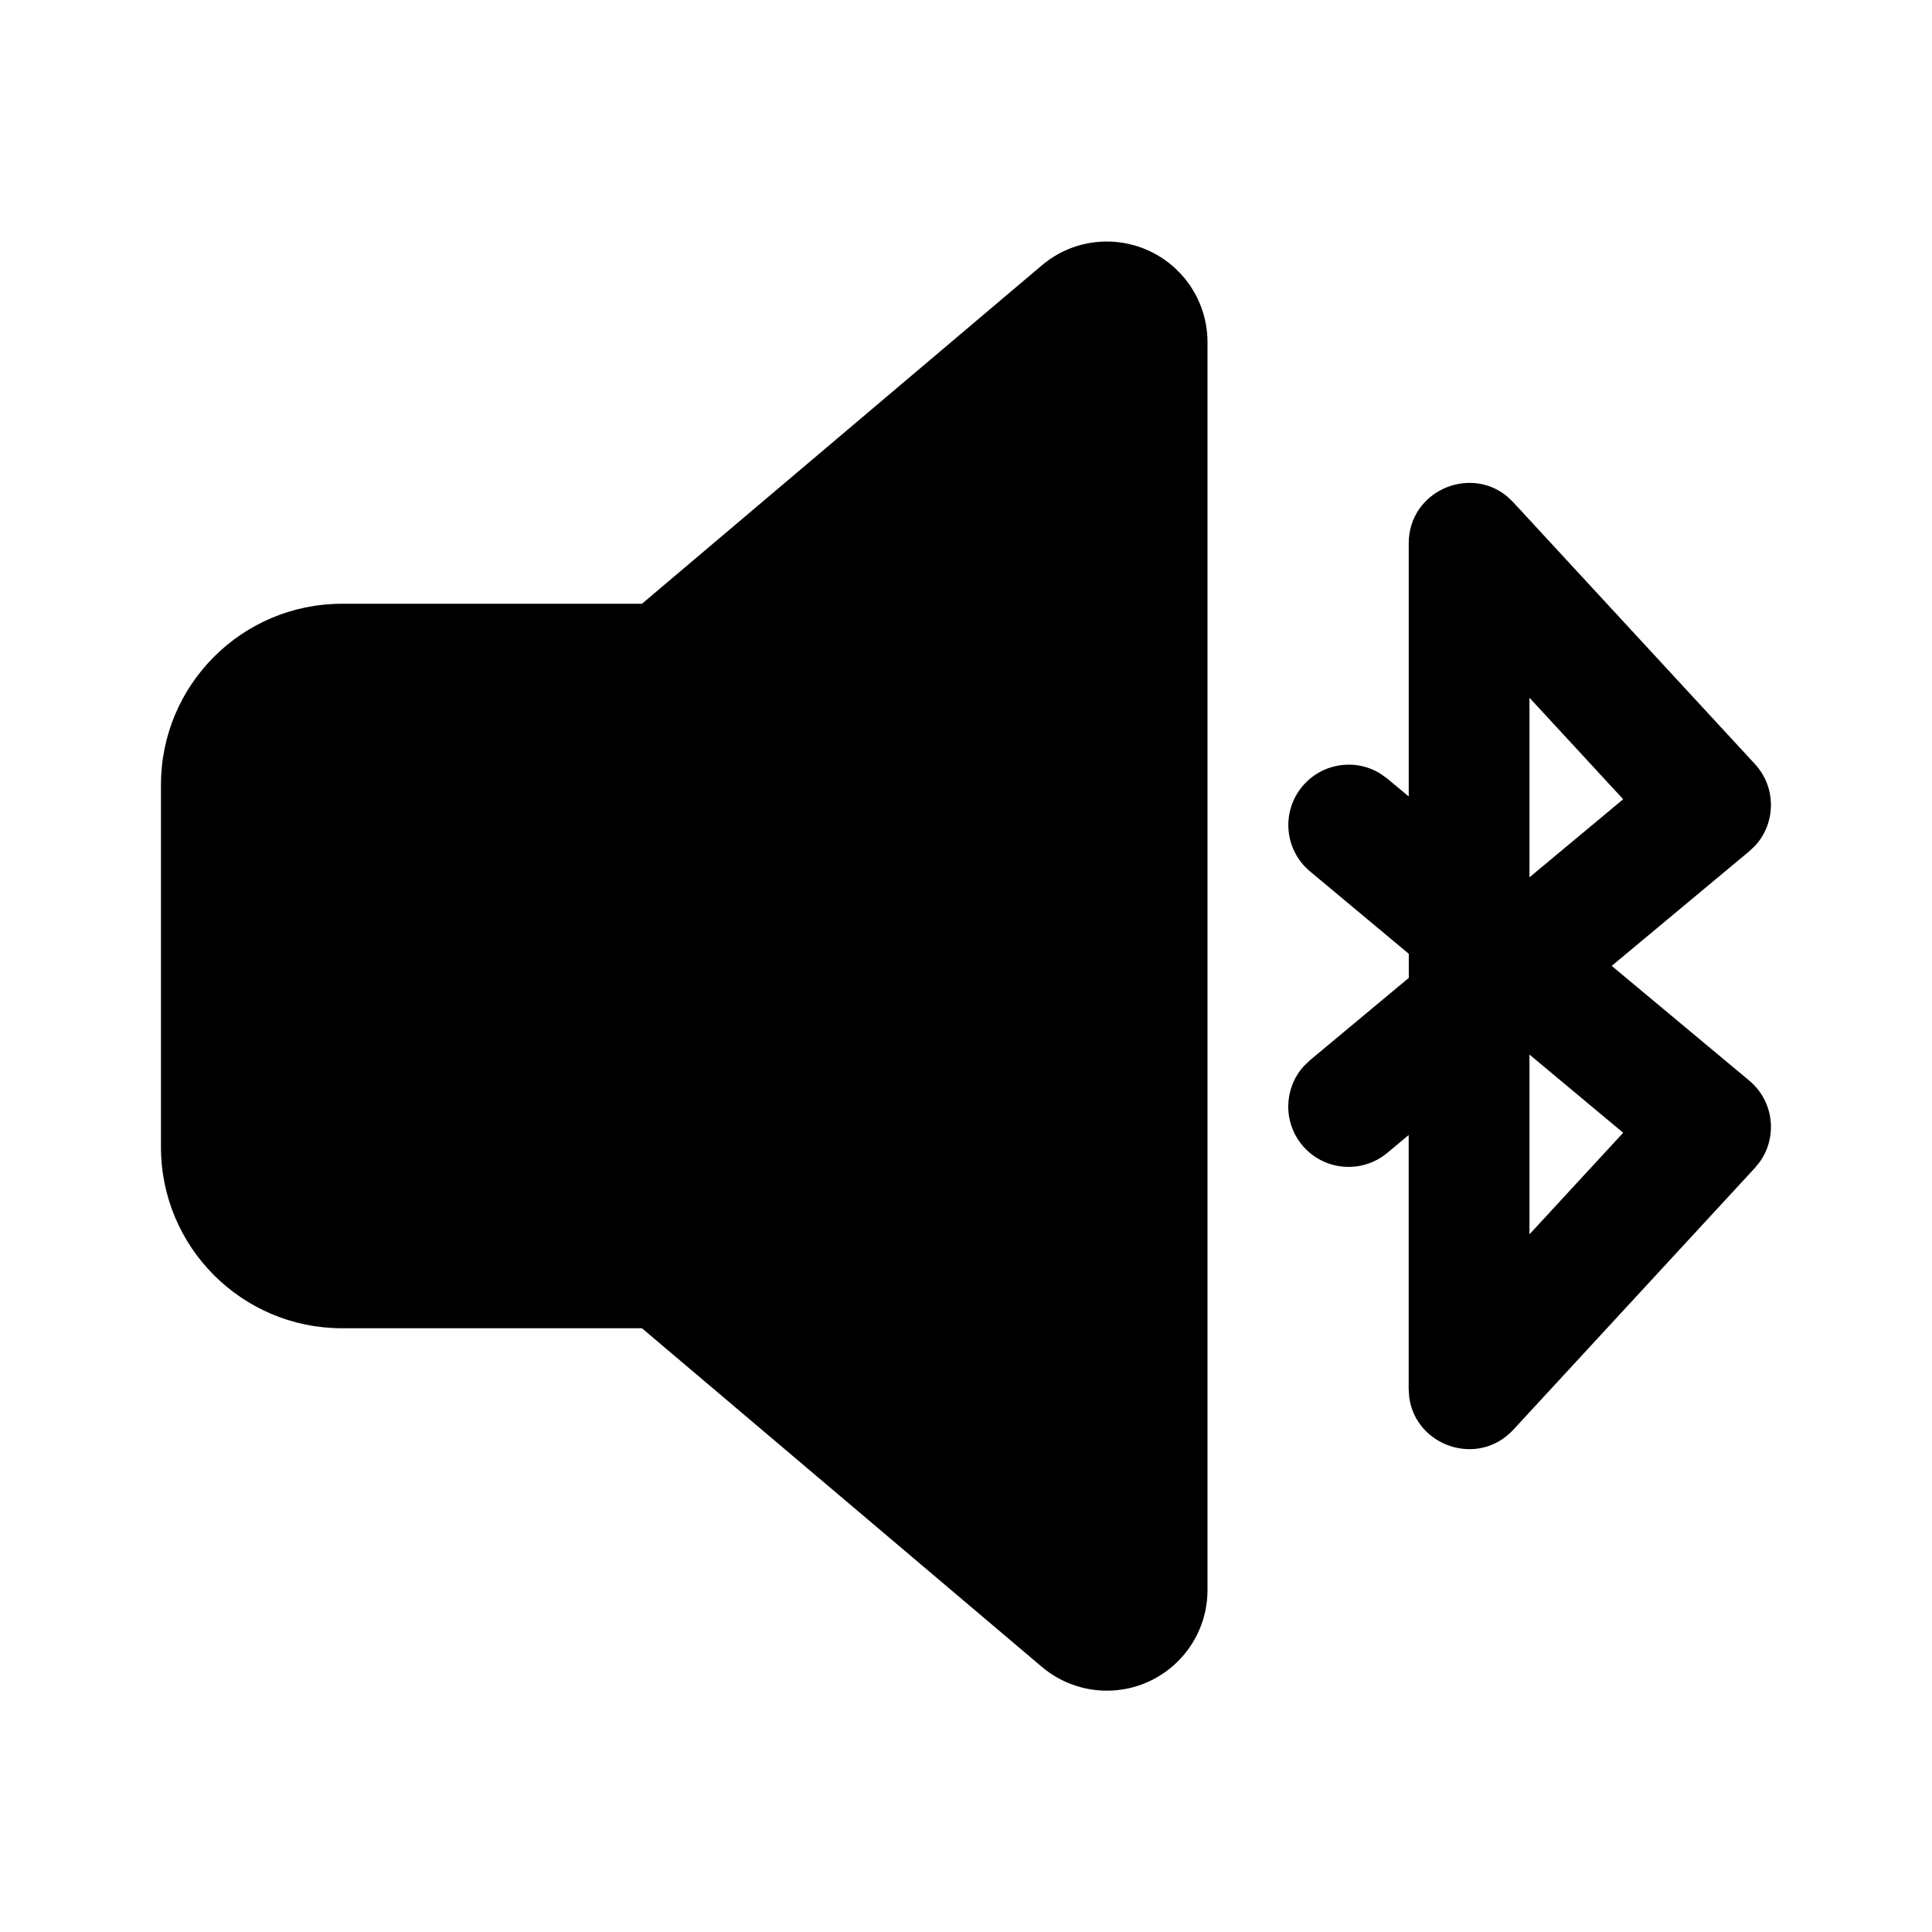 <!-- Generated by IcoMoon.io -->
<svg version="1.1" xmlns="http://www.w3.org/2000/svg" width="32" height="32" viewBox="0 0 32 32">
<title>speaker-bluetooth-filled</title>
<path d="M19.605 4.59c0.255 0.301 0.395 0.682 0.395 1.077v20.669c0 0.92-0.746 1.667-1.667 1.667-0.394 0-0.776-0.14-1.077-0.395l-6.623-5.608h-4.967c-1.657 0-3-1.343-3-3v-6c0-1.657 1.343-3 3-3h4.967l6.623-5.605c0.703-0.595 1.754-0.507 2.349 0.196zM23.333 13.194v-4.194c0-0.862 1.003-1.3 1.633-0.775l0.101 0.097 4 4.333c0.356 0.385 0.349 0.972 0.007 1.349l-0.102 0.097-2.277 1.897 2.278 1.9c0.403 0.336 0.472 0.918 0.182 1.336l-0.088 0.11-4 4.335c-0.585 0.634-1.619 0.275-1.726-0.538l-0.009-0.14v-4.201l-0.355 0.296c-0.424 0.353-1.055 0.296-1.408-0.128-0.321-0.386-0.303-0.942 0.022-1.305l0.107-0.103 1.636-1.363v-0.399l-1.636-1.365c-0.424-0.354-0.481-0.984-0.127-1.408 0.322-0.386 0.872-0.468 1.288-0.214l0.12 0.086 0.355 0.296zM25.333 17.467v2.977l1.552-1.682-1.552-1.295zM25.333 11.557v2.974l1.552-1.293-1.552-1.681z"></path>
</svg>
